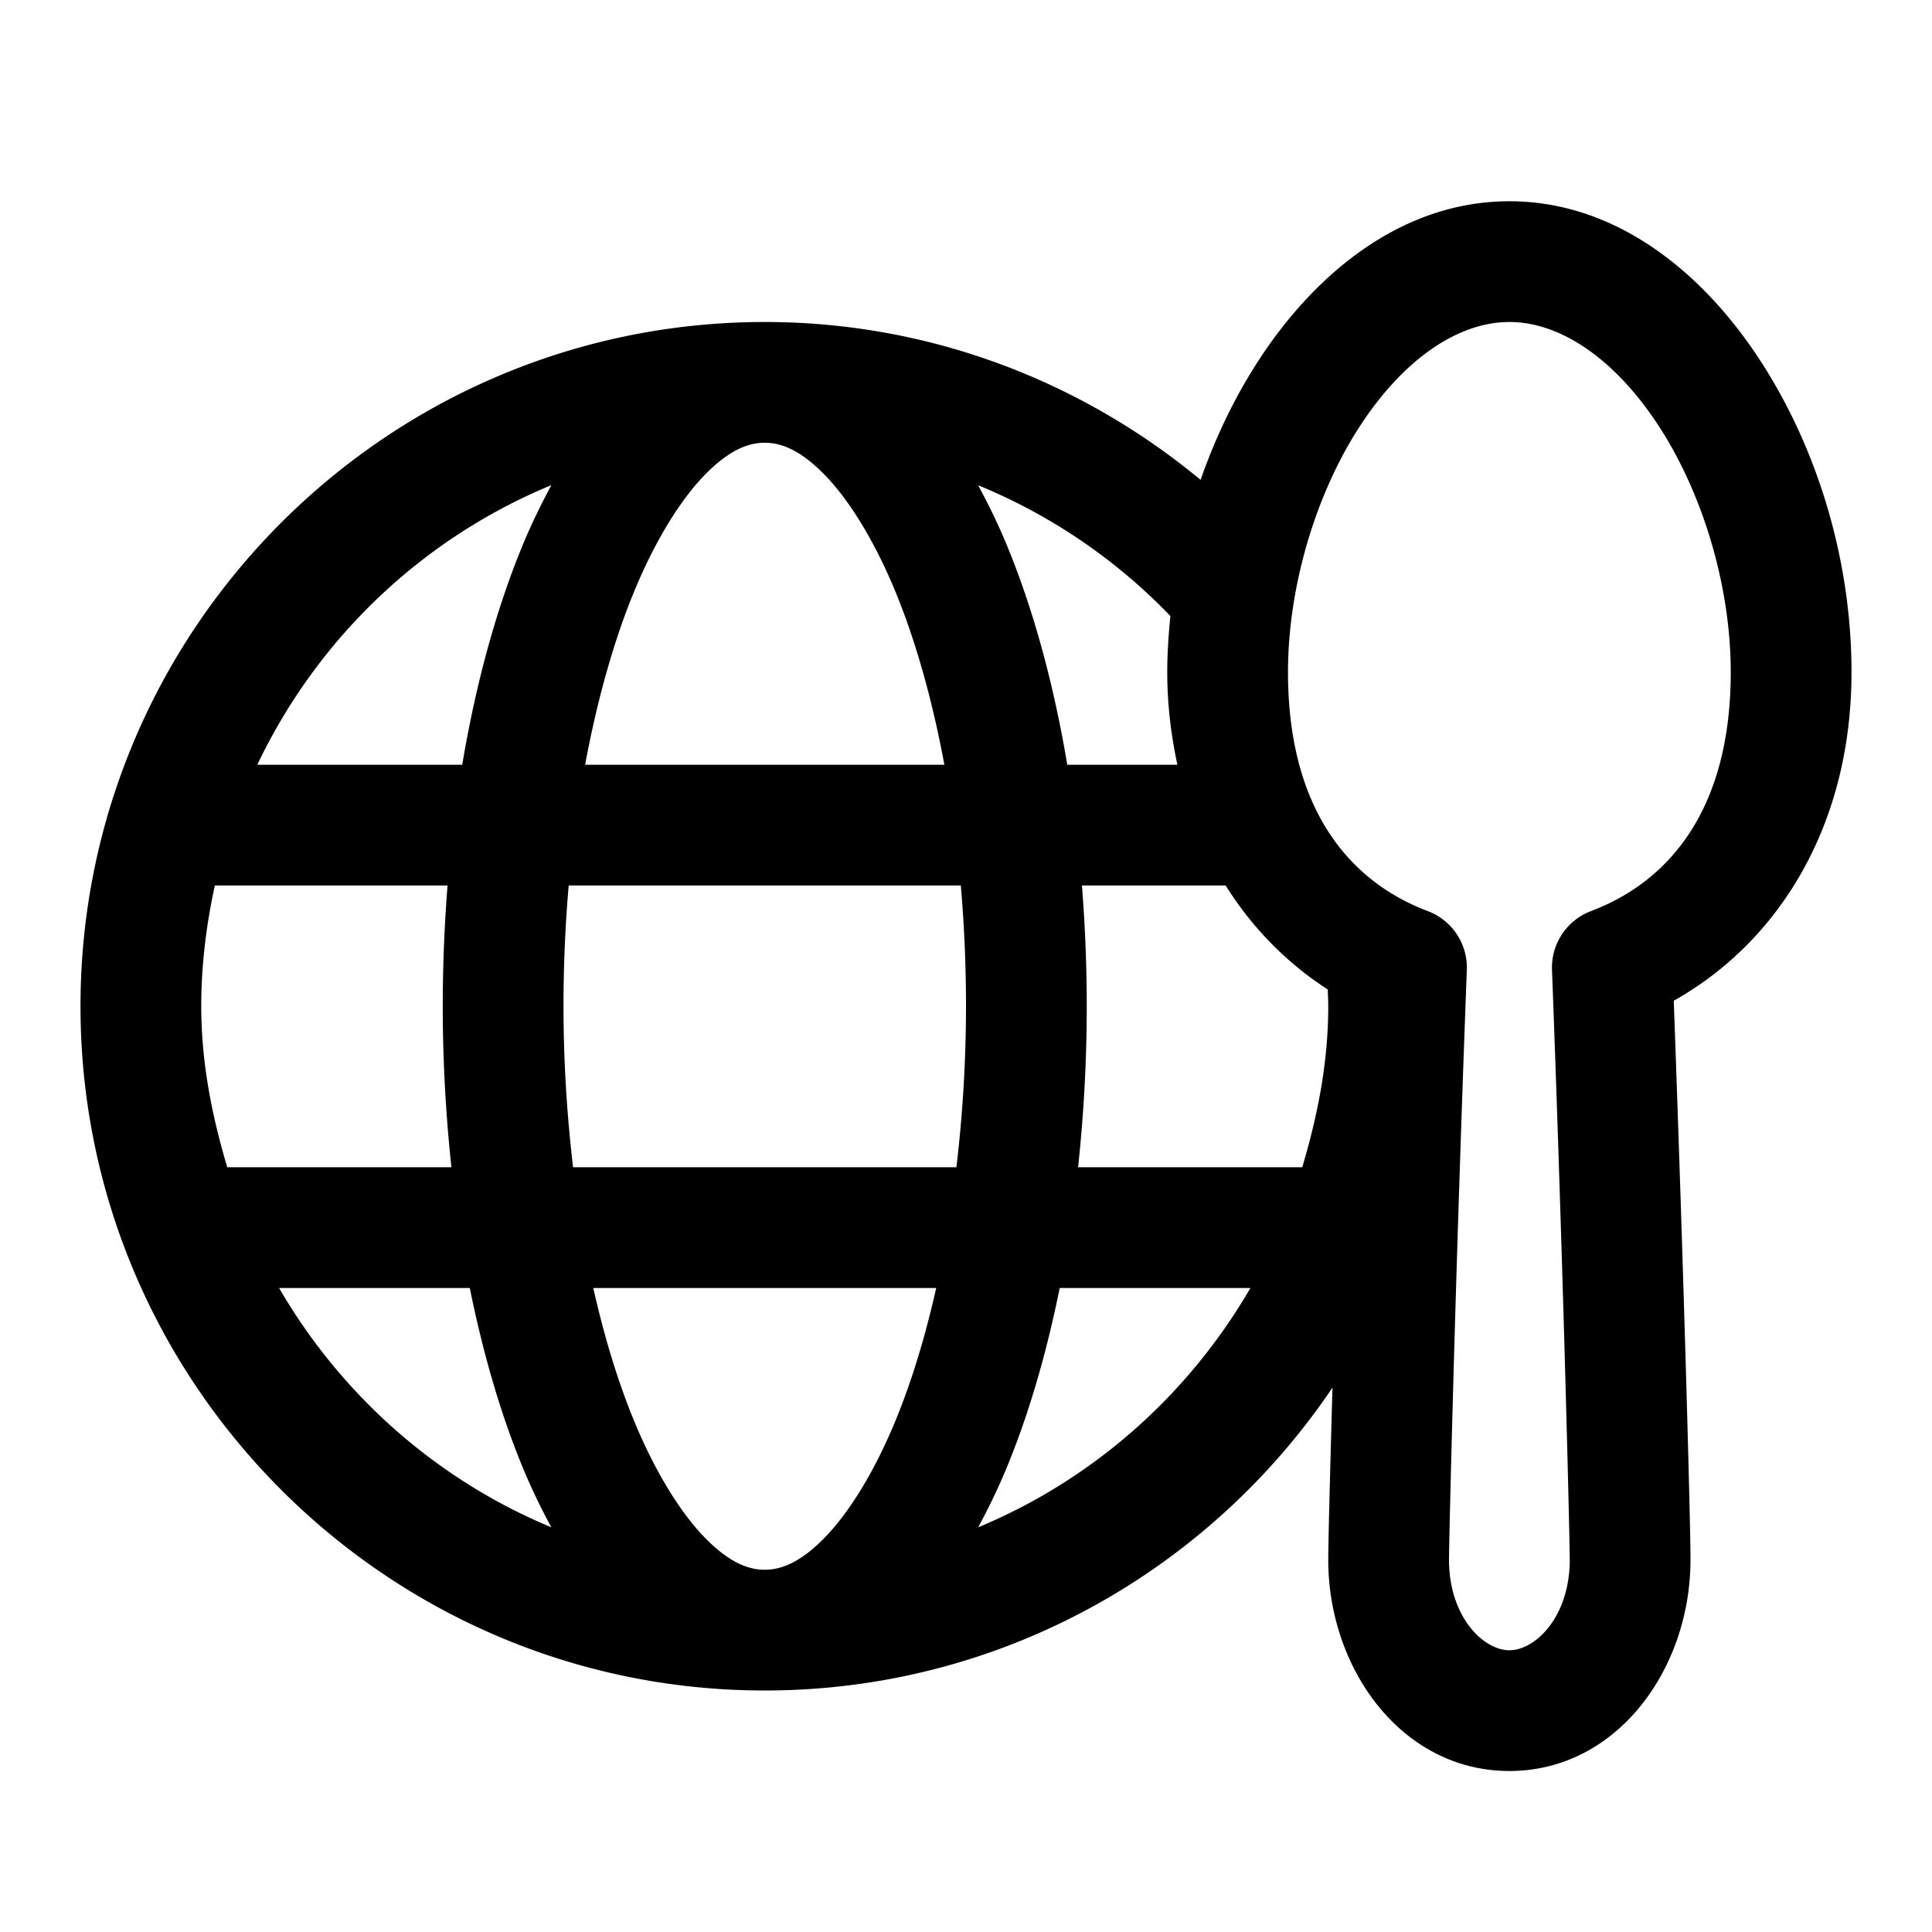 <svg xmlns="http://www.w3.org/2000/svg"  viewBox="0 0 48 48" width="50px" height="50px"><path d="M 37.5 5 C 34.891 5 32.741 6.714 31.297 8.912 C 30.697 9.826 30.205 10.845 29.828 11.922 C 26.884 9.483 23.113 8 19 8 C 9.629 8 2 15.629 2 25 C 2 34.371 9.629 42 19 42 C 24.866 42 30.049 39.009 33.105 34.475 C 33.044 36.624 33 38.346 33 38.75 C 33 41.469 34.83 44 37.5 44 C 40.17 44 42 41.469 42 38.75 C 42 37.862 41.835 31.73 41.584 24.863 C 44.197 23.396 46 20.503 46 16.699 C 46 13.898 45.147 11.111 43.703 8.912 C 42.259 6.714 40.109 5 37.5 5 z M 37.5 8 C 38.757 8 40.106 8.9 41.195 10.559 C 42.285 12.217 43 14.529 43 16.699 C 43 20.024 41.544 21.873 39.525 22.637 A 1.5 1.5 0 0 0 38.559 24.096 C 38.839 31.517 39 38.256 39 38.75 C 39 40.173 38.144 41 37.5 41 C 36.856 41 36 40.173 36 38.75 C 36 38.255 36.162 31.523 36.443 24.096 A 1.5 1.5 0 0 0 35.475 22.637 C 33.456 21.873 32 20.024 32 16.699 C 32 14.529 32.715 12.217 33.805 10.559 C 34.894 8.9 36.243 8 37.5 8 z M 19 11 C 19.414 11 19.88 11.183 20.465 11.773 C 21.05 12.364 21.677 13.342 22.213 14.619 C 22.725 15.84 23.153 17.332 23.463 19 L 14.537 19 C 14.847 17.332 15.275 15.84 15.787 14.619 C 16.323 13.342 16.95 12.364 17.535 11.773 C 18.12 11.183 18.586 11 19 11 z M 13.699 12.053 C 13.46 12.498 13.231 12.96 13.021 13.459 C 12.349 15.062 11.83 16.94 11.484 19 L 6.393 19 C 7.882 15.868 10.486 13.379 13.699 12.053 z M 24.303 12.057 C 26.118 12.801 27.738 13.911 29.078 15.305 C 29.032 15.768 29 16.233 29 16.699 C 29 17.513 29.097 18.275 29.252 19 L 26.516 19 C 26.17 16.94 25.651 15.062 24.979 13.459 C 24.77 12.962 24.541 12.501 24.303 12.057 z M 5.338 22 L 11.119 22 C 11.043 22.975 11 23.974 11 25 C 11 26.382 11.078 27.715 11.215 29 L 5.646 29 C 5.266 27.725 5 26.401 5 25 C 5 23.967 5.127 22.968 5.338 22 z M 14.129 22 L 23.871 22 C 23.955 22.968 24 23.971 24 25 C 24 26.39 23.912 27.73 23.762 29 L 14.238 29 C 14.088 27.73 14 26.39 14 25 C 14 23.971 14.045 22.968 14.129 22 z M 26.881 22 L 30.451 22 C 31.117 23.064 31.982 23.933 32.988 24.584 C 32.992 24.723 33 24.861 33 25 C 33 26.401 32.734 27.725 32.354 29 L 26.785 29 C 26.922 27.715 27 26.382 27 25 C 27 23.974 26.957 22.975 26.881 22 z M 6.934 32 L 11.672 32 C 12.009 33.667 12.46 35.202 13.021 36.541 C 13.23 37.039 13.458 37.501 13.697 37.945 C 10.844 36.761 8.474 34.655 6.934 32 z M 14.74 32 L 23.26 32 C 22.975 33.267 22.621 34.409 22.213 35.381 C 21.677 36.658 21.05 37.636 20.465 38.227 C 19.88 38.817 19.414 39 19 39 C 18.586 39 18.12 38.817 17.535 38.227 C 16.95 37.636 16.323 36.658 15.787 35.381 C 15.379 34.409 15.025 33.267 14.74 32 z M 26.328 32 L 31.066 32 C 29.526 34.655 27.156 36.761 24.303 37.945 C 24.542 37.501 24.77 37.039 24.979 36.541 C 25.54 35.202 25.991 33.667 26.328 32 z"/></svg>